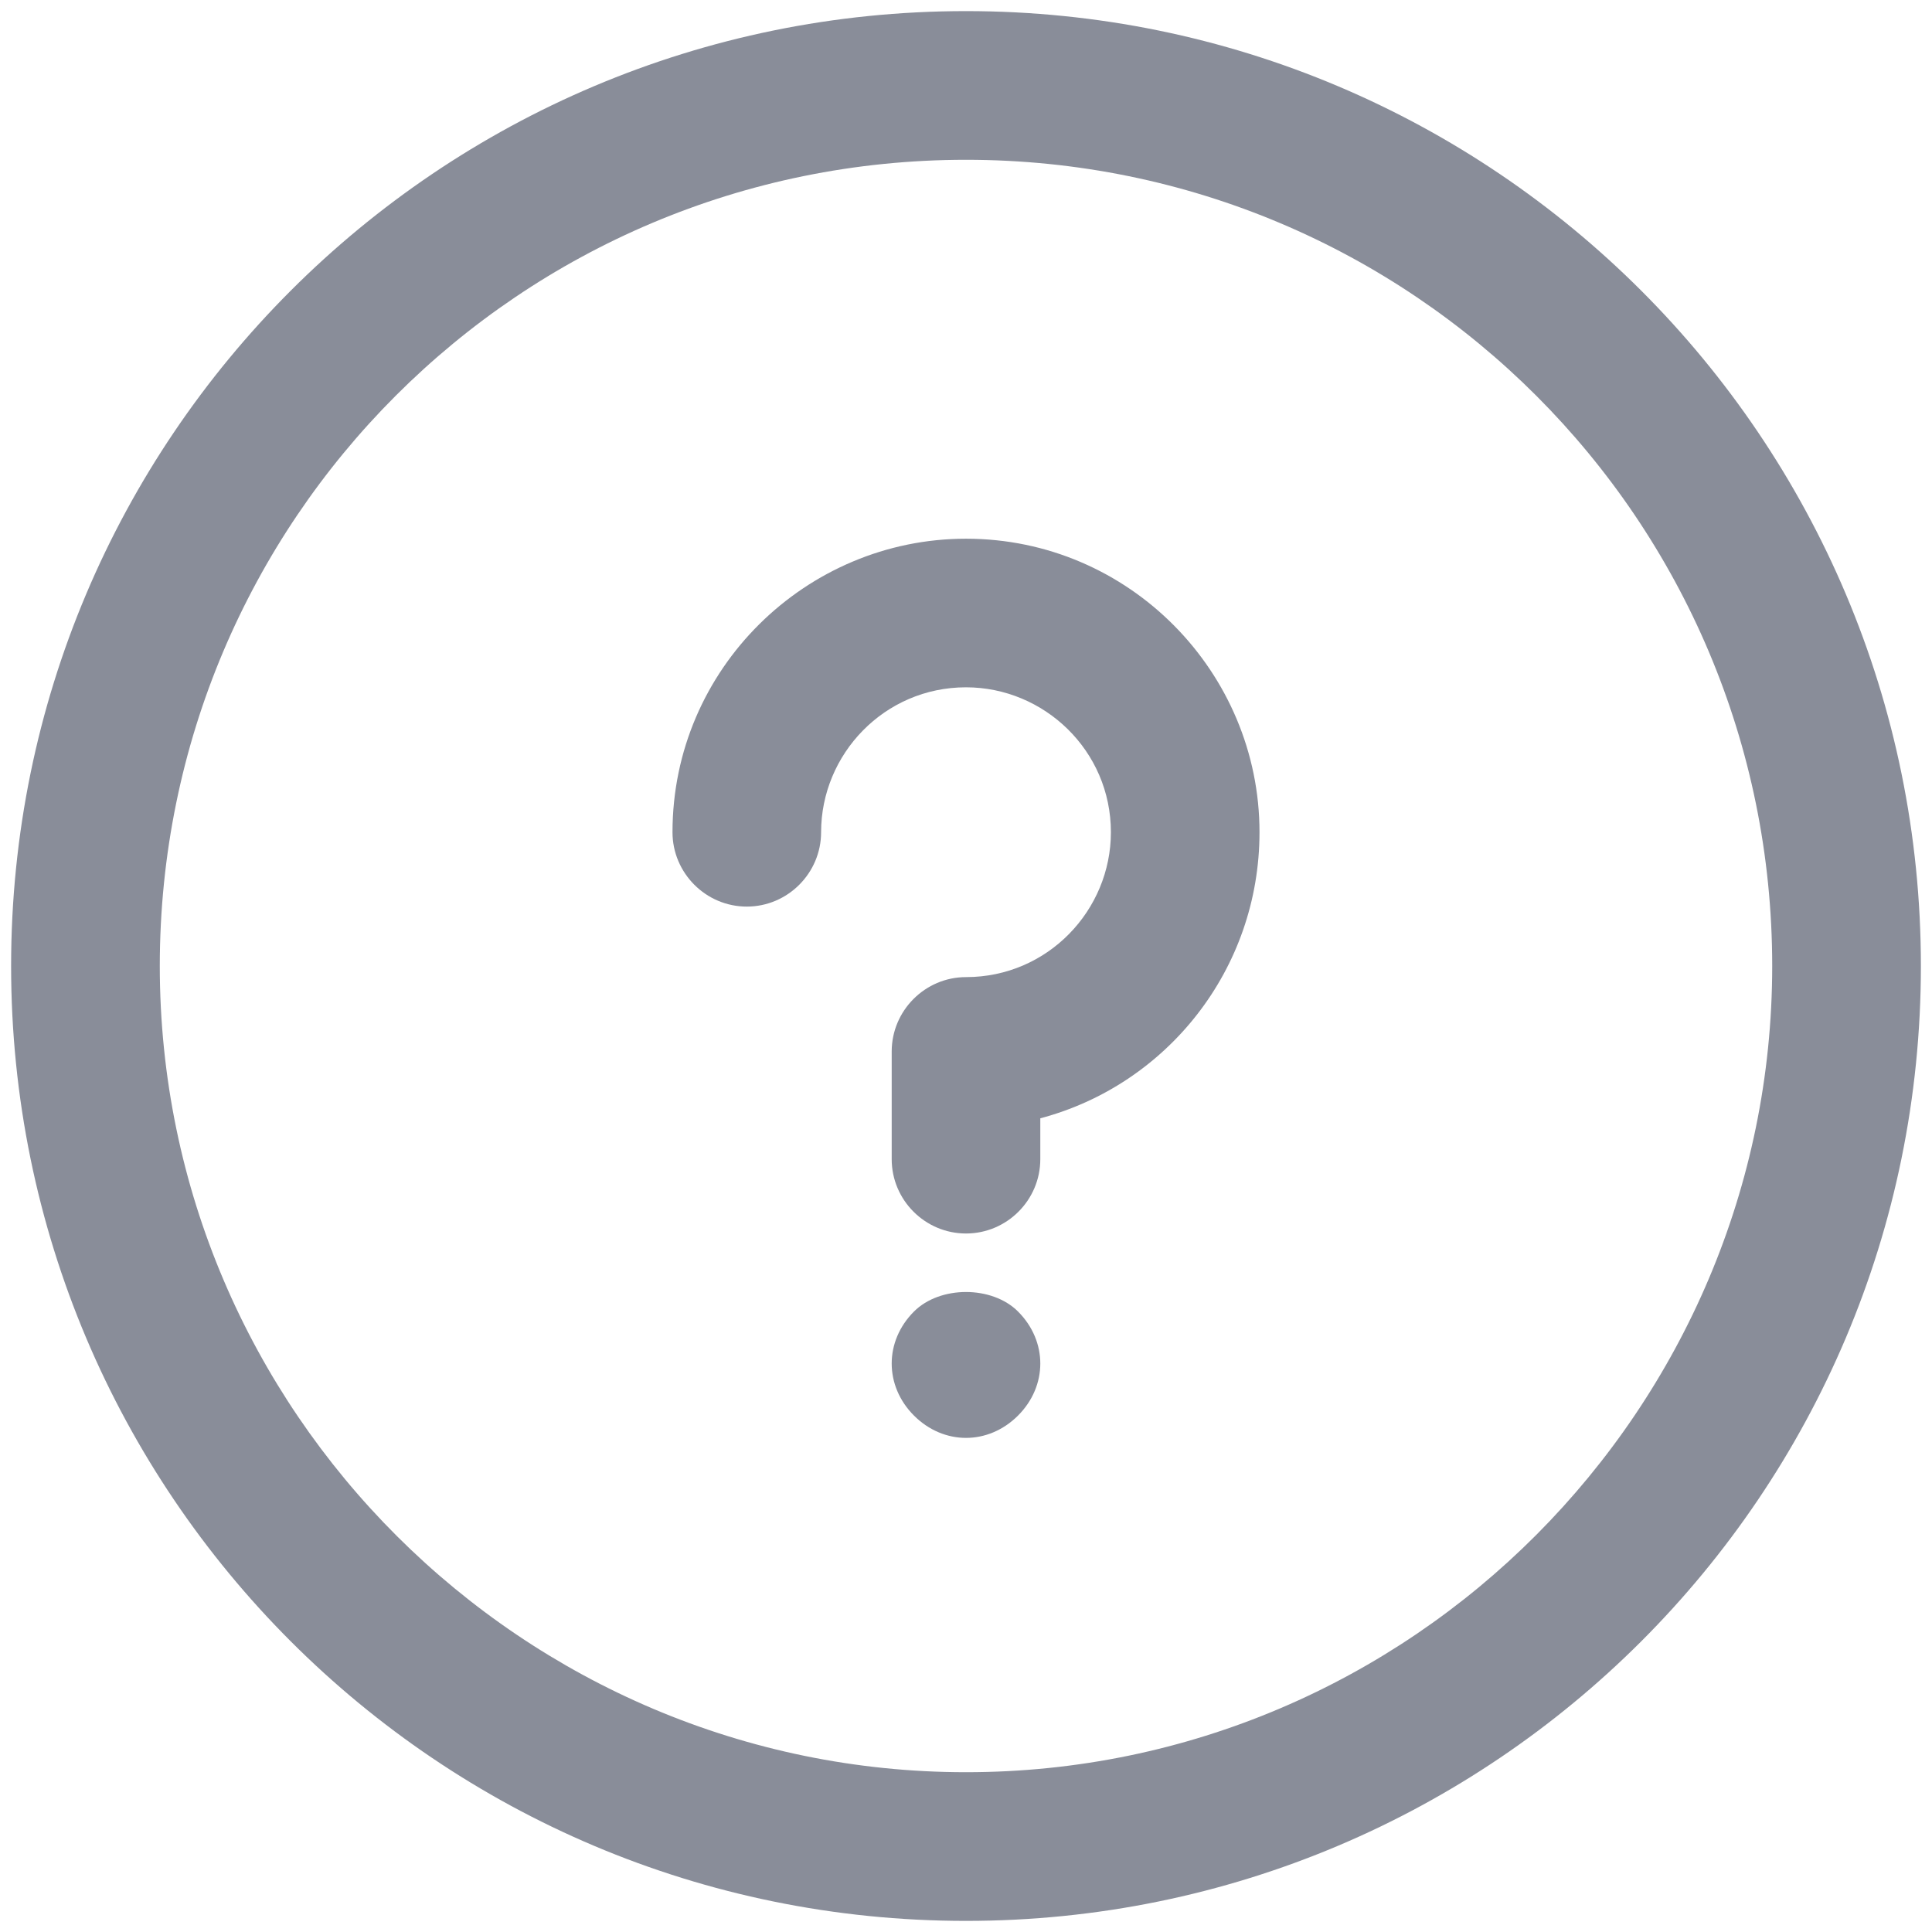 <?xml version="1.0" encoding="UTF-8"?>
<svg width="24px" height="24px" viewBox="0 0 24 24" version="1.1" xmlns="http://www.w3.org/2000/svg" xmlns:xlink="http://www.w3.org/1999/xlink">
    <!-- Generator: Sketch 43.2 (39069) - http://www.bohemiancoding.com/sketch -->
    <title>Group</title>
    <desc>Created with Sketch.</desc>
    <defs></defs>
    <g id="Page-1" stroke="none" stroke-width="1" fill="none" fill-rule="evenodd">
        <g id="UI" transform="translate(-715, -1354)" fill="#898D99">
            <g id="Group" transform="translate(715, 1354)">
                <path d="M12,15.323 C11.492,15.323 11.077,14.908 11.077,14.4 L11.077,13.062 C11.077,12.554 11.492,12.138 12,12.138 C13.015,12.138 13.8,11.308 13.8,10.338 C13.8,9.323 12.969,8.538 12,8.538 C10.985,8.538 10.2,9.369 10.2,10.338 C10.2,10.846 9.785,11.262 9.277,11.262 C8.769,11.262 8.354,10.846 8.354,10.338 C8.354,8.308 10.015,6.692 12,6.692 C14.031,6.692 15.646,8.354 15.646,10.338 C15.646,12.046 14.492,13.477 12.923,13.892 L12.923,14.4 C12.923,14.908 12.508,15.323 12,15.323 L12,15.323 Z" id="Shape"></path>
                <path d="M12,17.862 C11.769,17.862 11.538,17.769 11.354,17.585 C11.169,17.4 11.077,17.169 11.077,16.938 C11.077,16.708 11.169,16.477 11.354,16.292 C11.677,15.969 12.323,15.969 12.646,16.292 C12.831,16.477 12.923,16.708 12.923,16.938 C12.923,17.169 12.831,17.4 12.646,17.585 C12.462,17.769 12.231,17.862 12,17.862 L12,17.862 Z" id="Shape"></path>
                <path d="M12,23.862 C5.446,23.862 0.138,18.554 0.138,12 C0.138,5.446 5.446,0.138 12,0.138 C18.554,0.138 23.862,5.446 23.862,12 C23.862,18.554 18.554,23.862 12,23.862 L12,23.862 Z M12,1.985 C6.462,1.985 1.985,6.462 1.985,12 C1.985,17.538 6.508,22.015 12,22.015 C17.538,22.015 22.015,17.492 22.015,12 C22.015,6.462 17.538,1.985 12,1.985 L12,1.985 Z" id="Shape"></path>
            </g>
        </g>
    </g>
</svg>